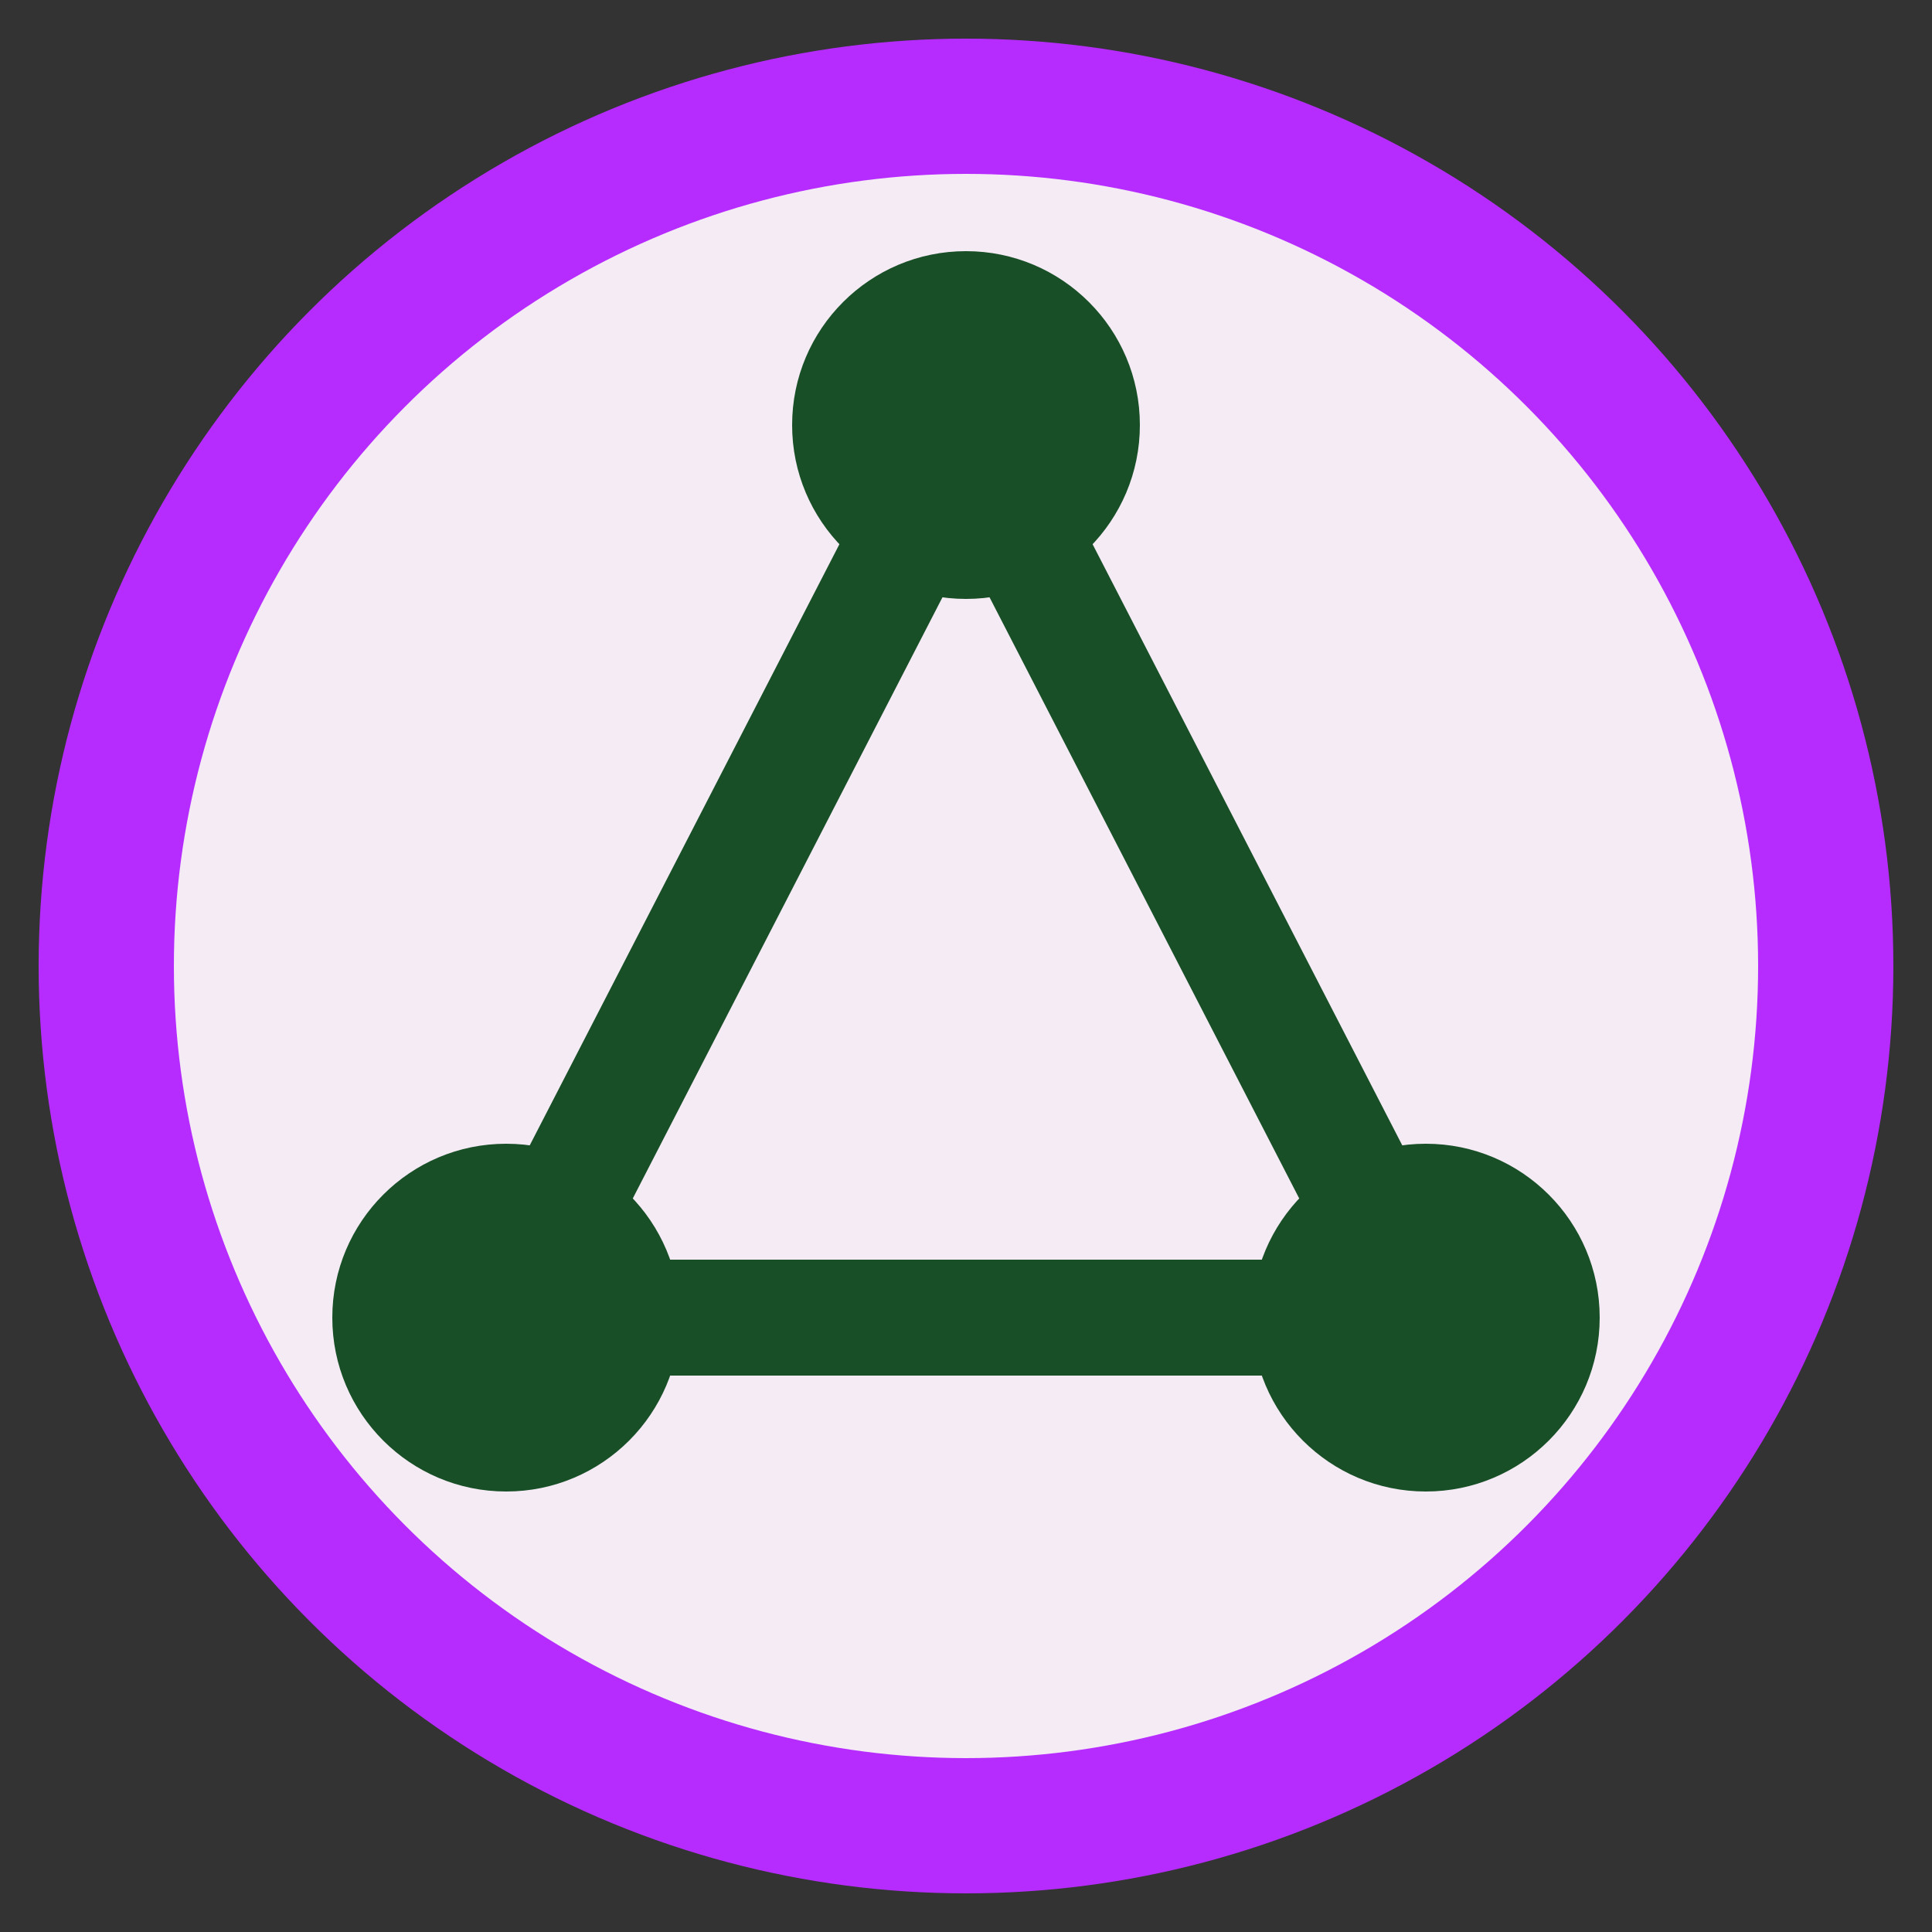 <svg xmlns="http://www.w3.org/2000/svg" viewBox="0 0 256 256" width="256" height="256"><rect x="0" y="0" width="256" height="256" fill="#333333" stroke="none"/><circle cx="128.0" cy="128.0" r="122.88" fill="#b62cff"/><circle cx="128.0" cy="128.0" r="104.96" fill="#f4ebf4"/><line x1="128.0" y1="56.32" x2="67.072" y2="174.592" stroke="#184f27" stroke-width="15.36" stroke-linecap="round"/><line x1="67.072" y1="174.592" x2="188.928" y2="174.592" stroke="#184f27" stroke-width="15.36" stroke-linecap="round"/><line x1="188.928" y1="174.592" x2="128.0" y2="56.32" stroke="#184f27" stroke-width="15.36" stroke-linecap="round"/><circle cx="128.0" cy="56.32" r="23.04" fill="#184f27"/><circle cx="67.072" cy="174.592" r="23.04" fill="#184f27"/><circle cx="188.928" cy="174.592" r="23.04" fill="#184f27"/></svg>